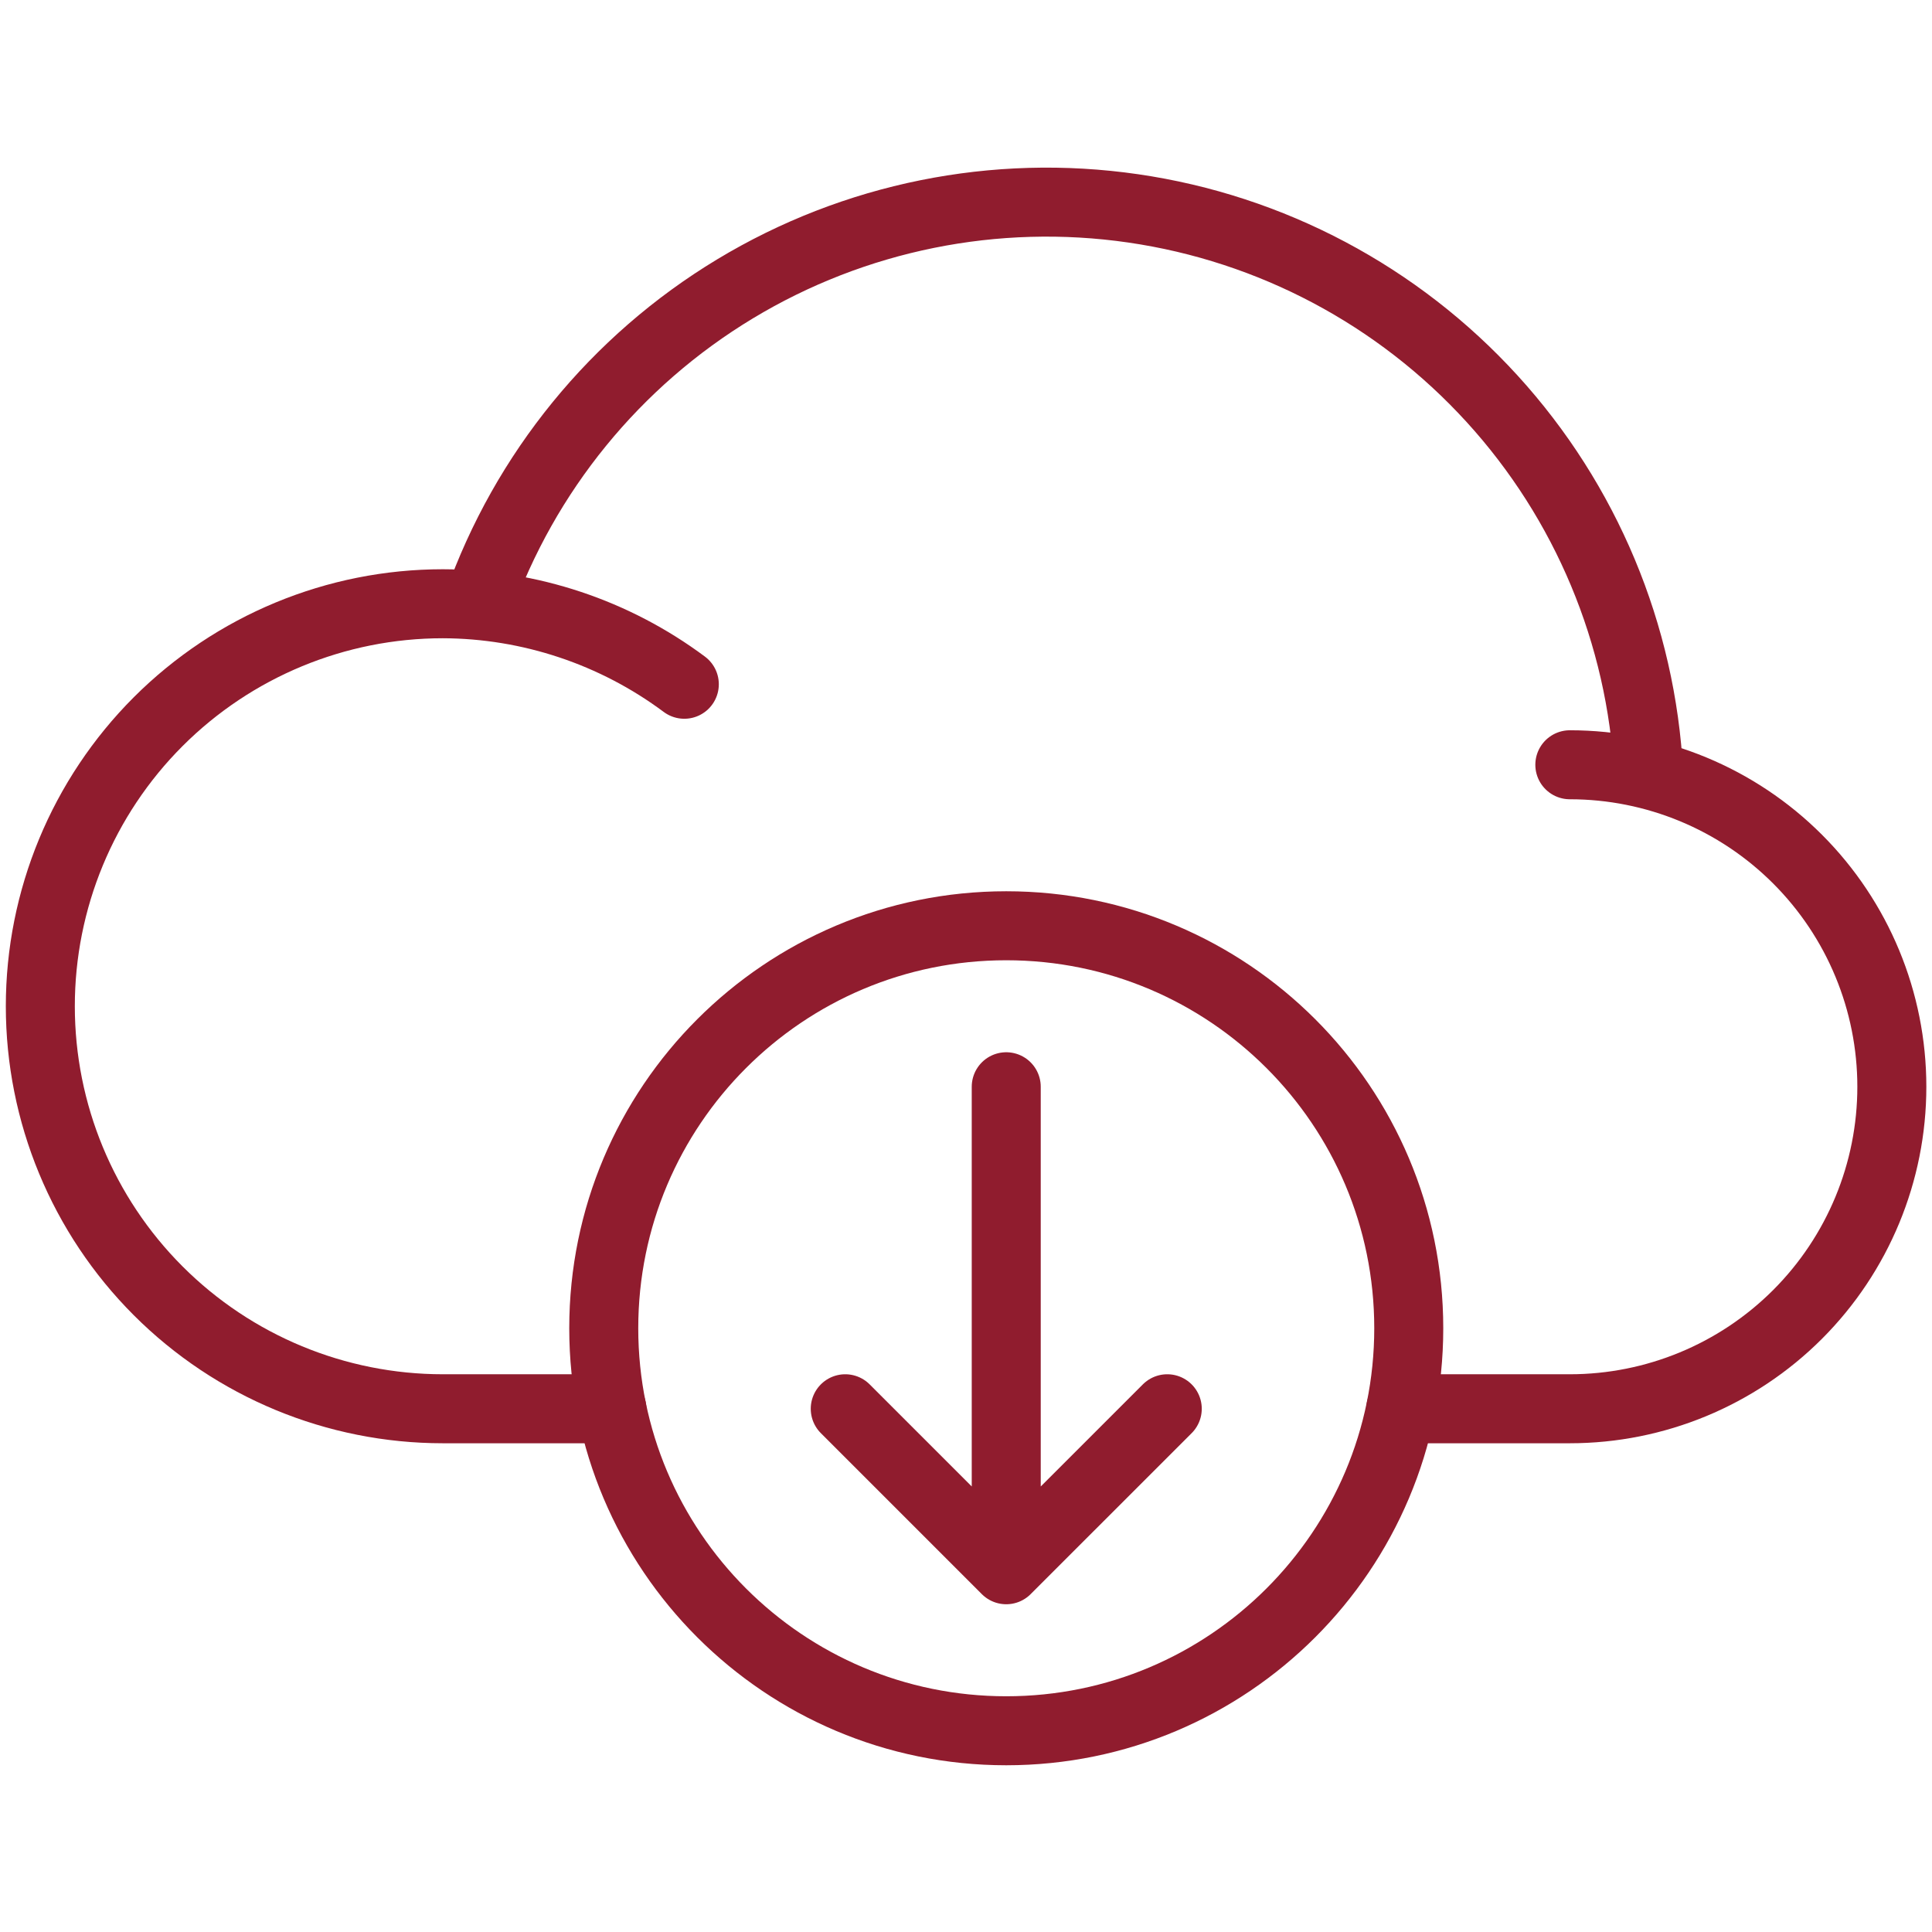<svg width="70" height="70" viewBox="0 0 70 70" fill="none" xmlns="http://www.w3.org/2000/svg">
<path d="M36.458 62.709C44.513 62.709 51.042 56.179 51.042 48.125C51.042 40.071 44.513 33.542 36.458 33.542C28.404 33.542 21.875 40.071 21.875 48.125C21.875 56.179 28.404 62.709 36.458 62.709Z" stroke="#901C2E" stroke-width="2.5" stroke-linecap="round" stroke-linejoin="round"/>
<path d="M42.292 51.042L36.458 56.875M36.458 56.875L30.625 51.042M36.458 56.875V39.375" stroke="#901C2E" stroke-width="2.5" stroke-linecap="round" stroke-linejoin="round"/>
<path d="M59.736 28.029C59.473 22.982 57.467 18.182 54.061 14.448C50.655 10.713 46.06 8.276 41.058 7.55C36.056 6.824 30.957 7.855 26.63 10.467C22.303 13.079 19.016 17.111 17.328 21.875M50.753 51.042H56.878C59.972 51.042 62.94 49.813 65.128 47.625C67.316 45.437 68.545 42.469 68.545 39.375C68.545 36.281 67.316 33.314 65.128 31.126C62.94 28.938 59.972 27.709 56.878 27.709" stroke="#901C2E" stroke-width="2.5" stroke-linecap="round" stroke-linejoin="round"/>
<path d="M24.794 24.792C22.265 22.908 19.198 21.885 16.044 21.875C12.177 21.875 8.467 23.412 5.732 26.146C2.997 28.881 1.461 32.591 1.461 36.458C1.461 40.326 2.997 44.035 5.732 46.77C8.467 49.505 12.177 51.042 16.044 51.042H22.169" stroke="#901C2E" stroke-width="2.5" stroke-linecap="round" stroke-linejoin="round"/>
</svg>
